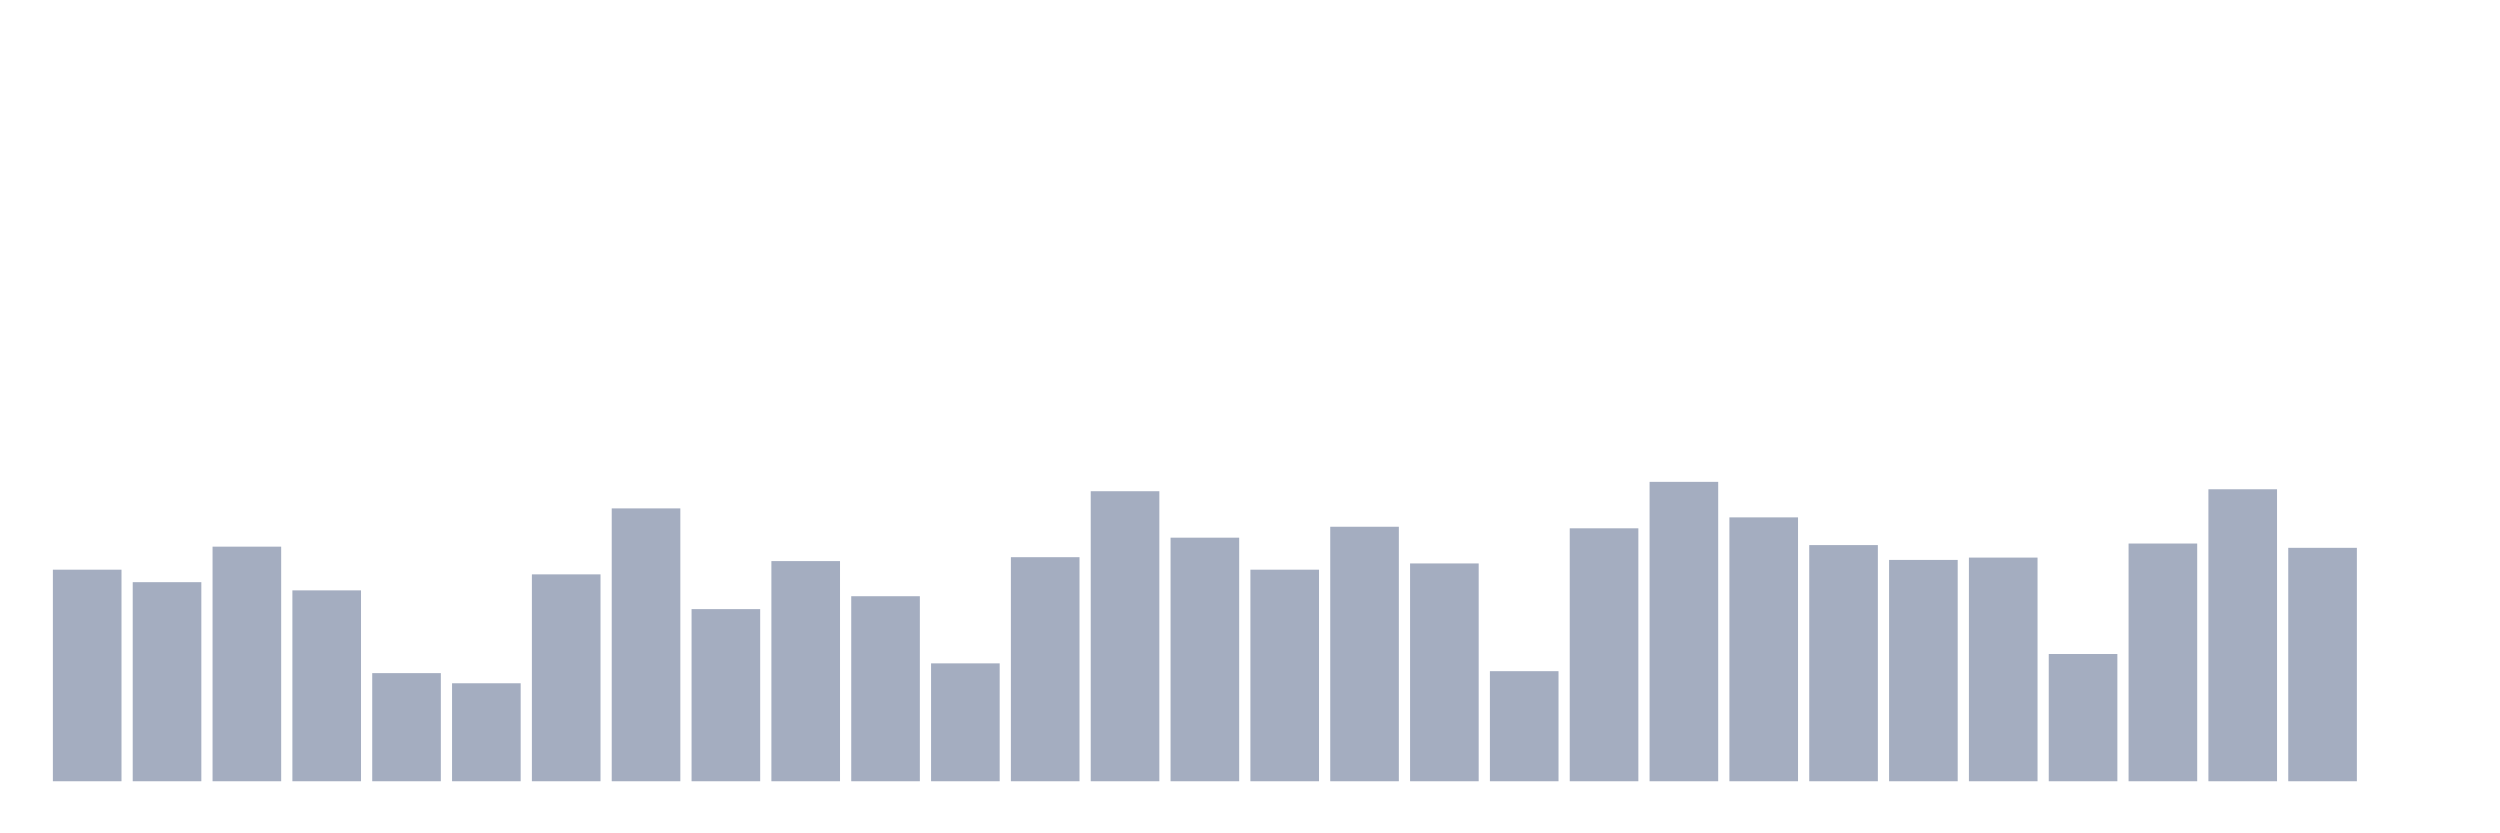 <svg xmlns="http://www.w3.org/2000/svg" viewBox="0 0 480 160"><g transform="translate(10,10)"><rect class="bar" x="0.153" width="13.175" y="99.379" height="40.621" fill="rgb(164,173,192)"></rect><rect class="bar" x="15.482" width="13.175" y="101.777" height="38.223" fill="rgb(164,173,192)"></rect><rect class="bar" x="30.81" width="13.175" y="94.957" height="45.043" fill="rgb(164,173,192)"></rect><rect class="bar" x="46.138" width="13.175" y="103.351" height="36.649" fill="rgb(164,173,192)"></rect><rect class="bar" x="61.466" width="13.175" y="119.24" height="20.76" fill="rgb(164,173,192)"></rect><rect class="bar" x="76.794" width="13.175" y="121.188" height="18.812" fill="rgb(164,173,192)"></rect><rect class="bar" x="92.123" width="13.175" y="100.278" height="39.722" fill="rgb(164,173,192)"></rect><rect class="bar" x="107.451" width="13.175" y="87.612" height="52.388" fill="rgb(164,173,192)"></rect><rect class="bar" x="122.779" width="13.175" y="106.949" height="33.051" fill="rgb(164,173,192)"></rect><rect class="bar" x="138.107" width="13.175" y="97.73" height="42.27" fill="rgb(164,173,192)"></rect><rect class="bar" x="153.436" width="13.175" y="104.475" height="35.525" fill="rgb(164,173,192)"></rect><rect class="bar" x="168.764" width="13.175" y="117.366" height="22.634" fill="rgb(164,173,192)"></rect><rect class="bar" x="184.092" width="13.175" y="96.981" height="43.019" fill="rgb(164,173,192)"></rect><rect class="bar" x="199.42" width="13.175" y="84.315" height="55.685" fill="rgb(164,173,192)"></rect><rect class="bar" x="214.748" width="13.175" y="93.233" height="46.767" fill="rgb(164,173,192)"></rect><rect class="bar" x="230.077" width="13.175" y="99.379" height="40.621" fill="rgb(164,173,192)"></rect><rect class="bar" x="245.405" width="13.175" y="91.135" height="48.865" fill="rgb(164,173,192)"></rect><rect class="bar" x="260.733" width="13.175" y="98.18" height="41.82" fill="rgb(164,173,192)"></rect><rect class="bar" x="276.061" width="13.175" y="118.865" height="21.135" fill="rgb(164,173,192)"></rect><rect class="bar" x="291.39" width="13.175" y="91.435" height="48.565" fill="rgb(164,173,192)"></rect><rect class="bar" x="306.718" width="13.175" y="82.516" height="57.484" fill="rgb(164,173,192)"></rect><rect class="bar" x="322.046" width="13.175" y="89.336" height="50.664" fill="rgb(164,173,192)"></rect><rect class="bar" x="337.374" width="13.175" y="94.657" height="45.343" fill="rgb(164,173,192)"></rect><rect class="bar" x="352.702" width="13.175" y="97.505" height="42.495" fill="rgb(164,173,192)"></rect><rect class="bar" x="368.031" width="13.175" y="97.056" height="42.944" fill="rgb(164,173,192)"></rect><rect class="bar" x="383.359" width="13.175" y="115.567" height="24.433" fill="rgb(164,173,192)"></rect><rect class="bar" x="398.687" width="13.175" y="94.358" height="45.642" fill="rgb(164,173,192)"></rect><rect class="bar" x="414.015" width="13.175" y="83.94" height="56.06" fill="rgb(164,173,192)"></rect><rect class="bar" x="429.344" width="13.175" y="95.182" height="44.818" fill="rgb(164,173,192)"></rect><rect class="bar" x="444.672" width="13.175" y="140" height="0" fill="rgb(164,173,192)"></rect></g></svg>